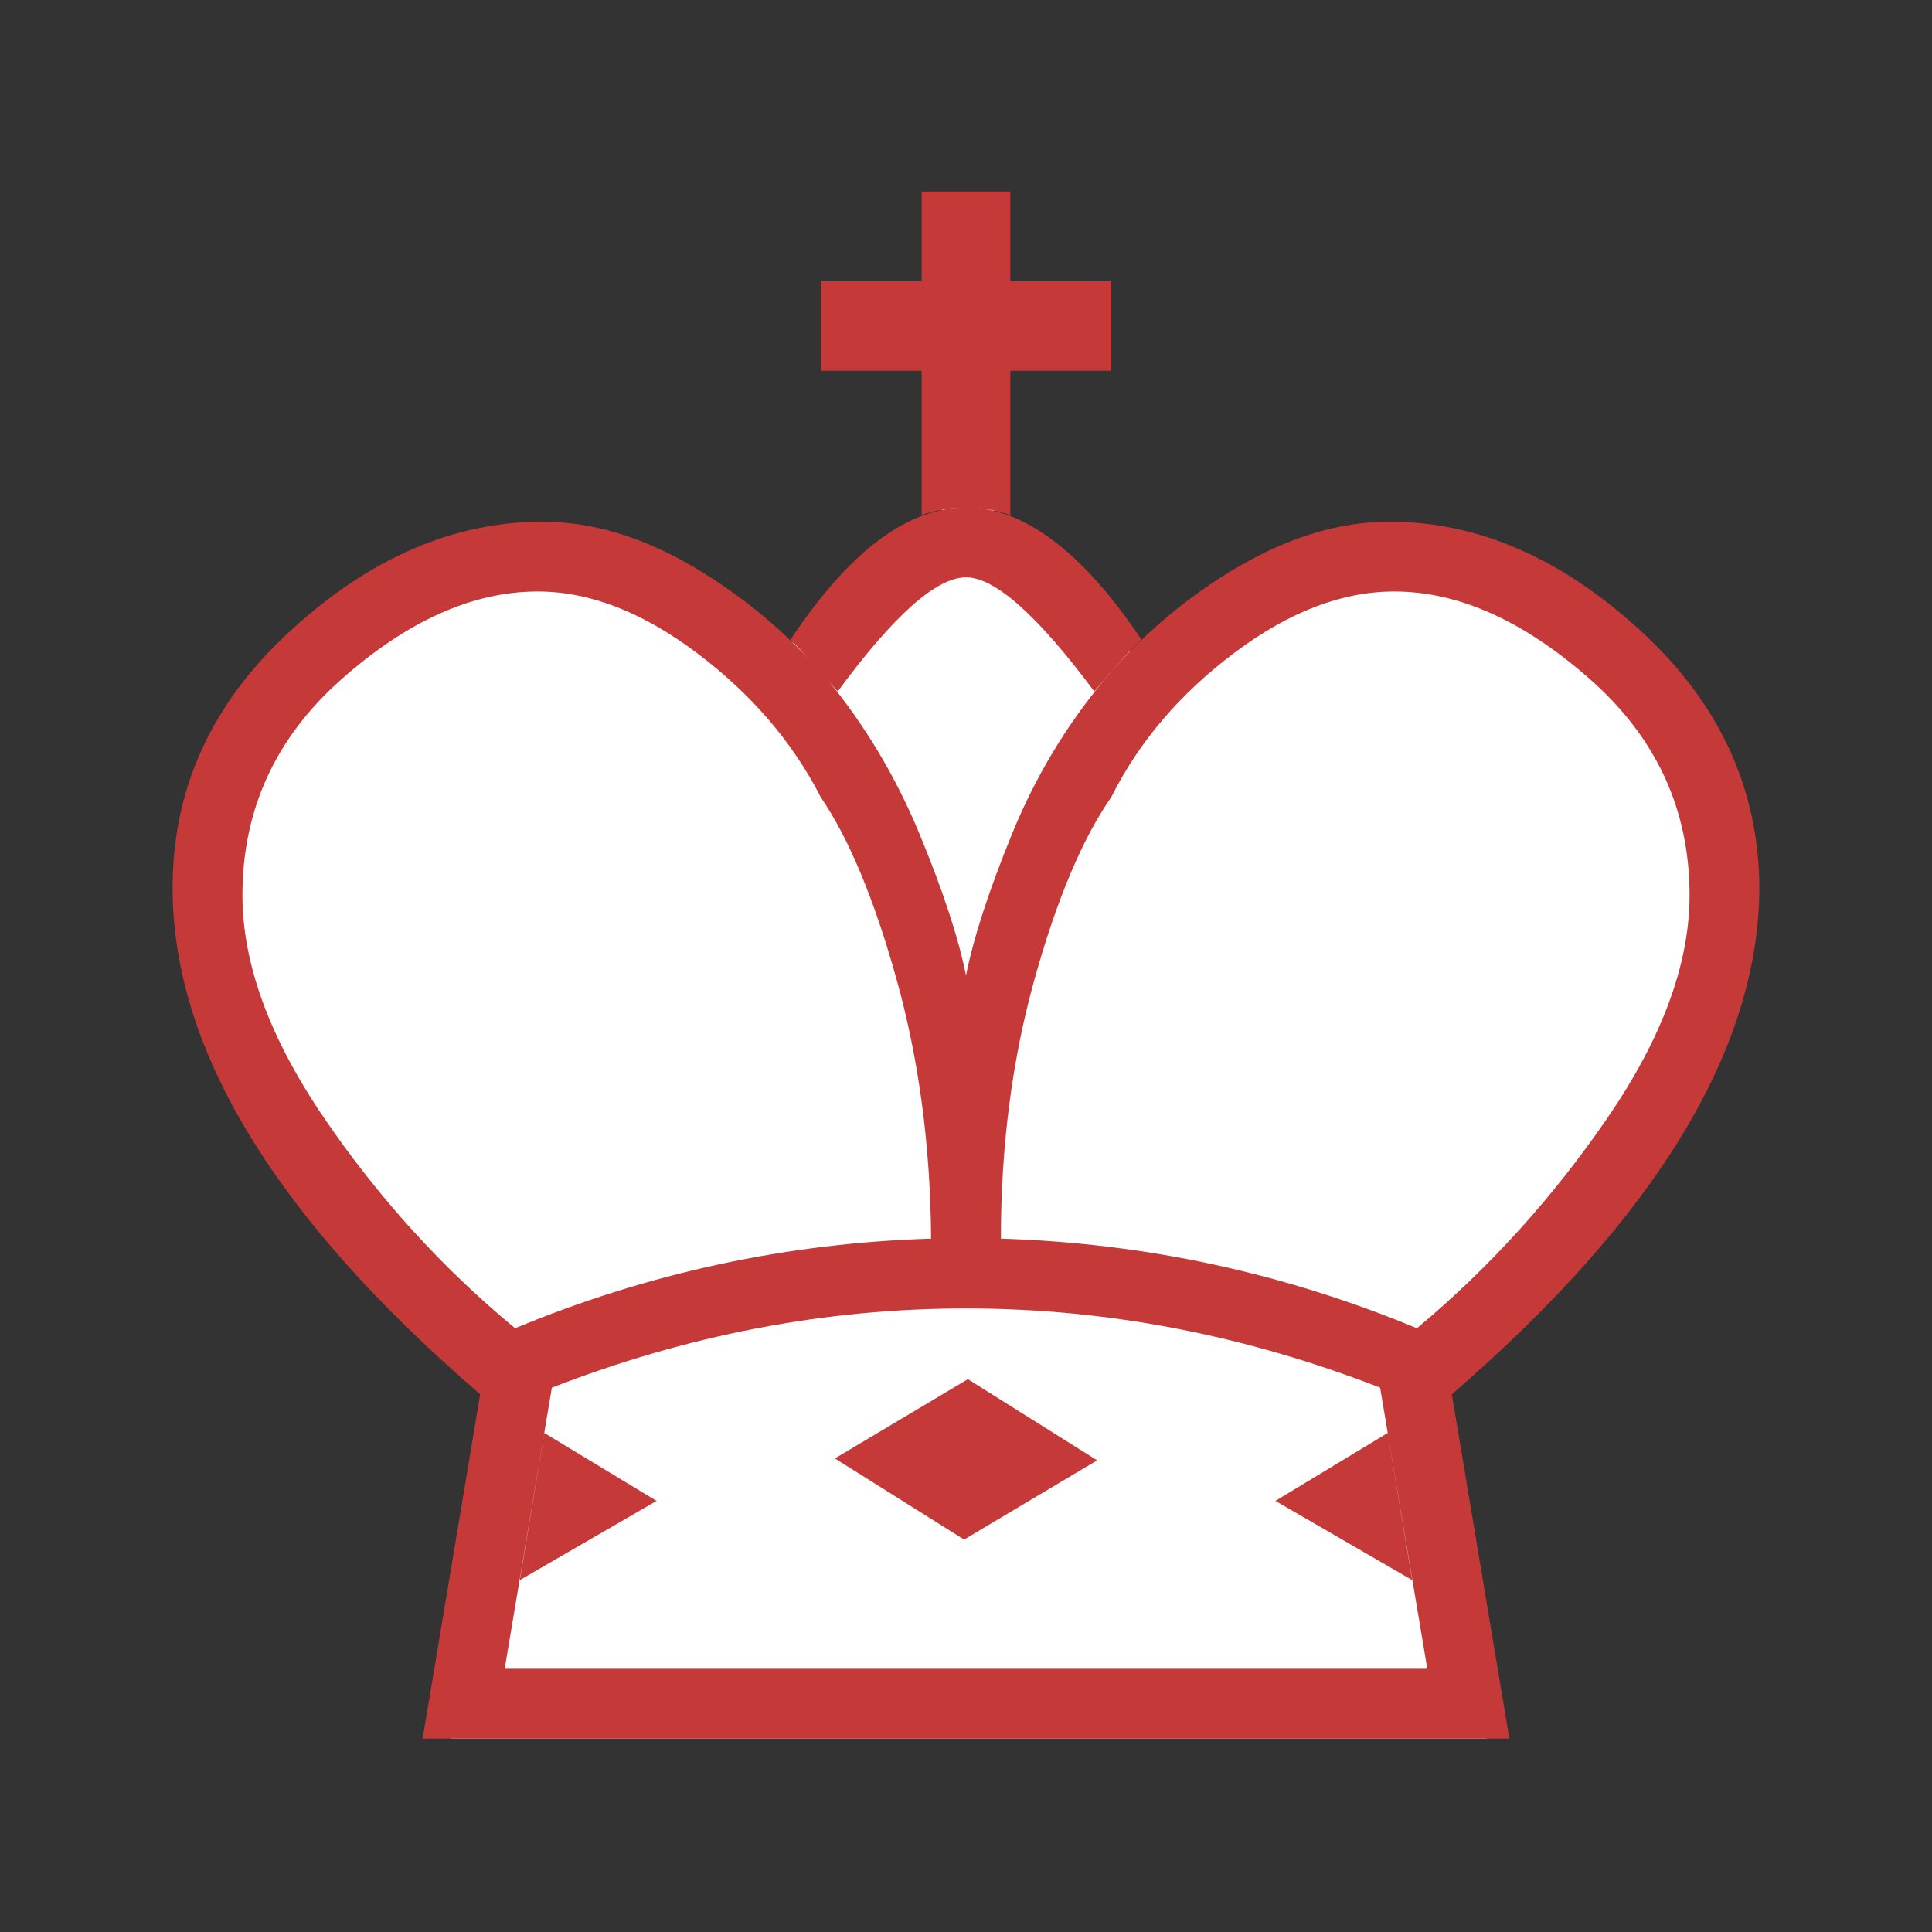 <?xml version="1.0" encoding="utf-8"?>
<svg viewBox="0 0 2048 2048" xmlns="http://www.w3.org/2000/svg">
  <rect x="0" y="0" width="2048" height="2048" fill="#333333" stroke="none"/>
  <g id="g3341-3" style="fill:#f9f9f9" transform="matrix(1, 0, 0, 1, -2.842170943040401e-14, 2.842170943040401e-14)">
    <g style="fill:#f9f9f9" transform="matrix(1,0,0,-1,0,2048)" id="g4-6">
      <path style="stroke-width: 0.976; fill-opacity: 1; fill: rgb(255, 255, 255);" d="m 1000.706,1734.659 v 85.796 l 52.724,3.068 3.068,-91.932 95.789,-9.204 0,-48.978 -95.789,3.068 -3.068,-189.817 c -30.482,10.667 -26.58,10.667 -55.793,0 l 6.136,192.886 -108.062,-6.136 6.136,58.183 z M 854.119,1006.932 c -19.687,24 1.7,319.72 -10.366,332.387 C 902.813,1432.652 968.008,1510 1027.068,1510 c 58.424,0 126.688,-108.029 198.656,-182.954 -12.701,-12.667 -47.987,-289.606 -67.039,-313.606 -100.255,161.031 -225.316,105.449 -304.565,-6.508 z M 1027.068,205 H 478.385 l 58.107,365 c -206.391,186.667 -309.904,365 -310.539,535 -0.635,106 45.192,188.296 125.208,265.296 80.016,77 152.523,94.023 242.065,94.023 49.534,0 99.862,-18.735 150.983,-50.068 C 795.33,1382.917 846.714,1377 886.087,1329 c 159.621,-252.331 122.718,-220.523 281.962,0 38.738,48 102.235,63.122 153.674,94.455 51.439,31.333 108.062,40.864 157.595,40.864 88.907,0 142.687,-26.227 222.703,-103.228 80.016,-77 126.16,-150.091 126.16,-256.091 -1.27,-170 -104.783,-348.333 -310.539,-535 l 58.107,-365 z" id="path6-7"/>
    </g>
  </g>
  <g id="g3341" transform="matrix(1, 0, 0, 1, -2.842170943040401e-14, 2.842170943040401e-14)">
    <g style="fill:#000000" transform="matrix(1 0 0 -1 0 2048)" id="g4">
      <path style="fill: rgb(197, 57, 57);" d="m977 1750v95h94v-95h107v-95h-107v-153q-48 16-94 0v153h-107v95h107zm47-314q-47 0-136-121-31 36-50 55 93 140 186 140 92 0 186-140-20-19-50-55-90 121-136 121zm-447-907l-26-156 145 84zm410 206q-1 147-36.5 274.5t-80.5 193.5q-45 88-131.5 153t-168.5 65q-103 0-208-93t-105-229q0-109 86.5-236t202.5-223q212 88 441 95zm37-530h-576l61 365q-325 280-326 535-1 159 125 274.5t267 115.5q78 0 158.5-47t142.5-119q61-74 98.5-164.5t49.5-150.5q12 60 49 150.5t99 164.5q61 72 142 119t159 47q140 0 266-115.5t126-274.5q-2-255-326-535l61-365h-576zm0 74h489l-50 298q-216 84-439 84t-439-84l-50-298h489zm447 250l26-156-145 84zm-410 206q229-7 441-95 115 96 202 223t87 236q0 136-105.5 229t-207.5 93q-83 0-169.5-65t-130.5-153q-46-66-81.5-193.5t-35.5-274.5zm-176-233l141 84 137-86-141-84z" id="path6"/>
    </g>
  </g>
</svg>
